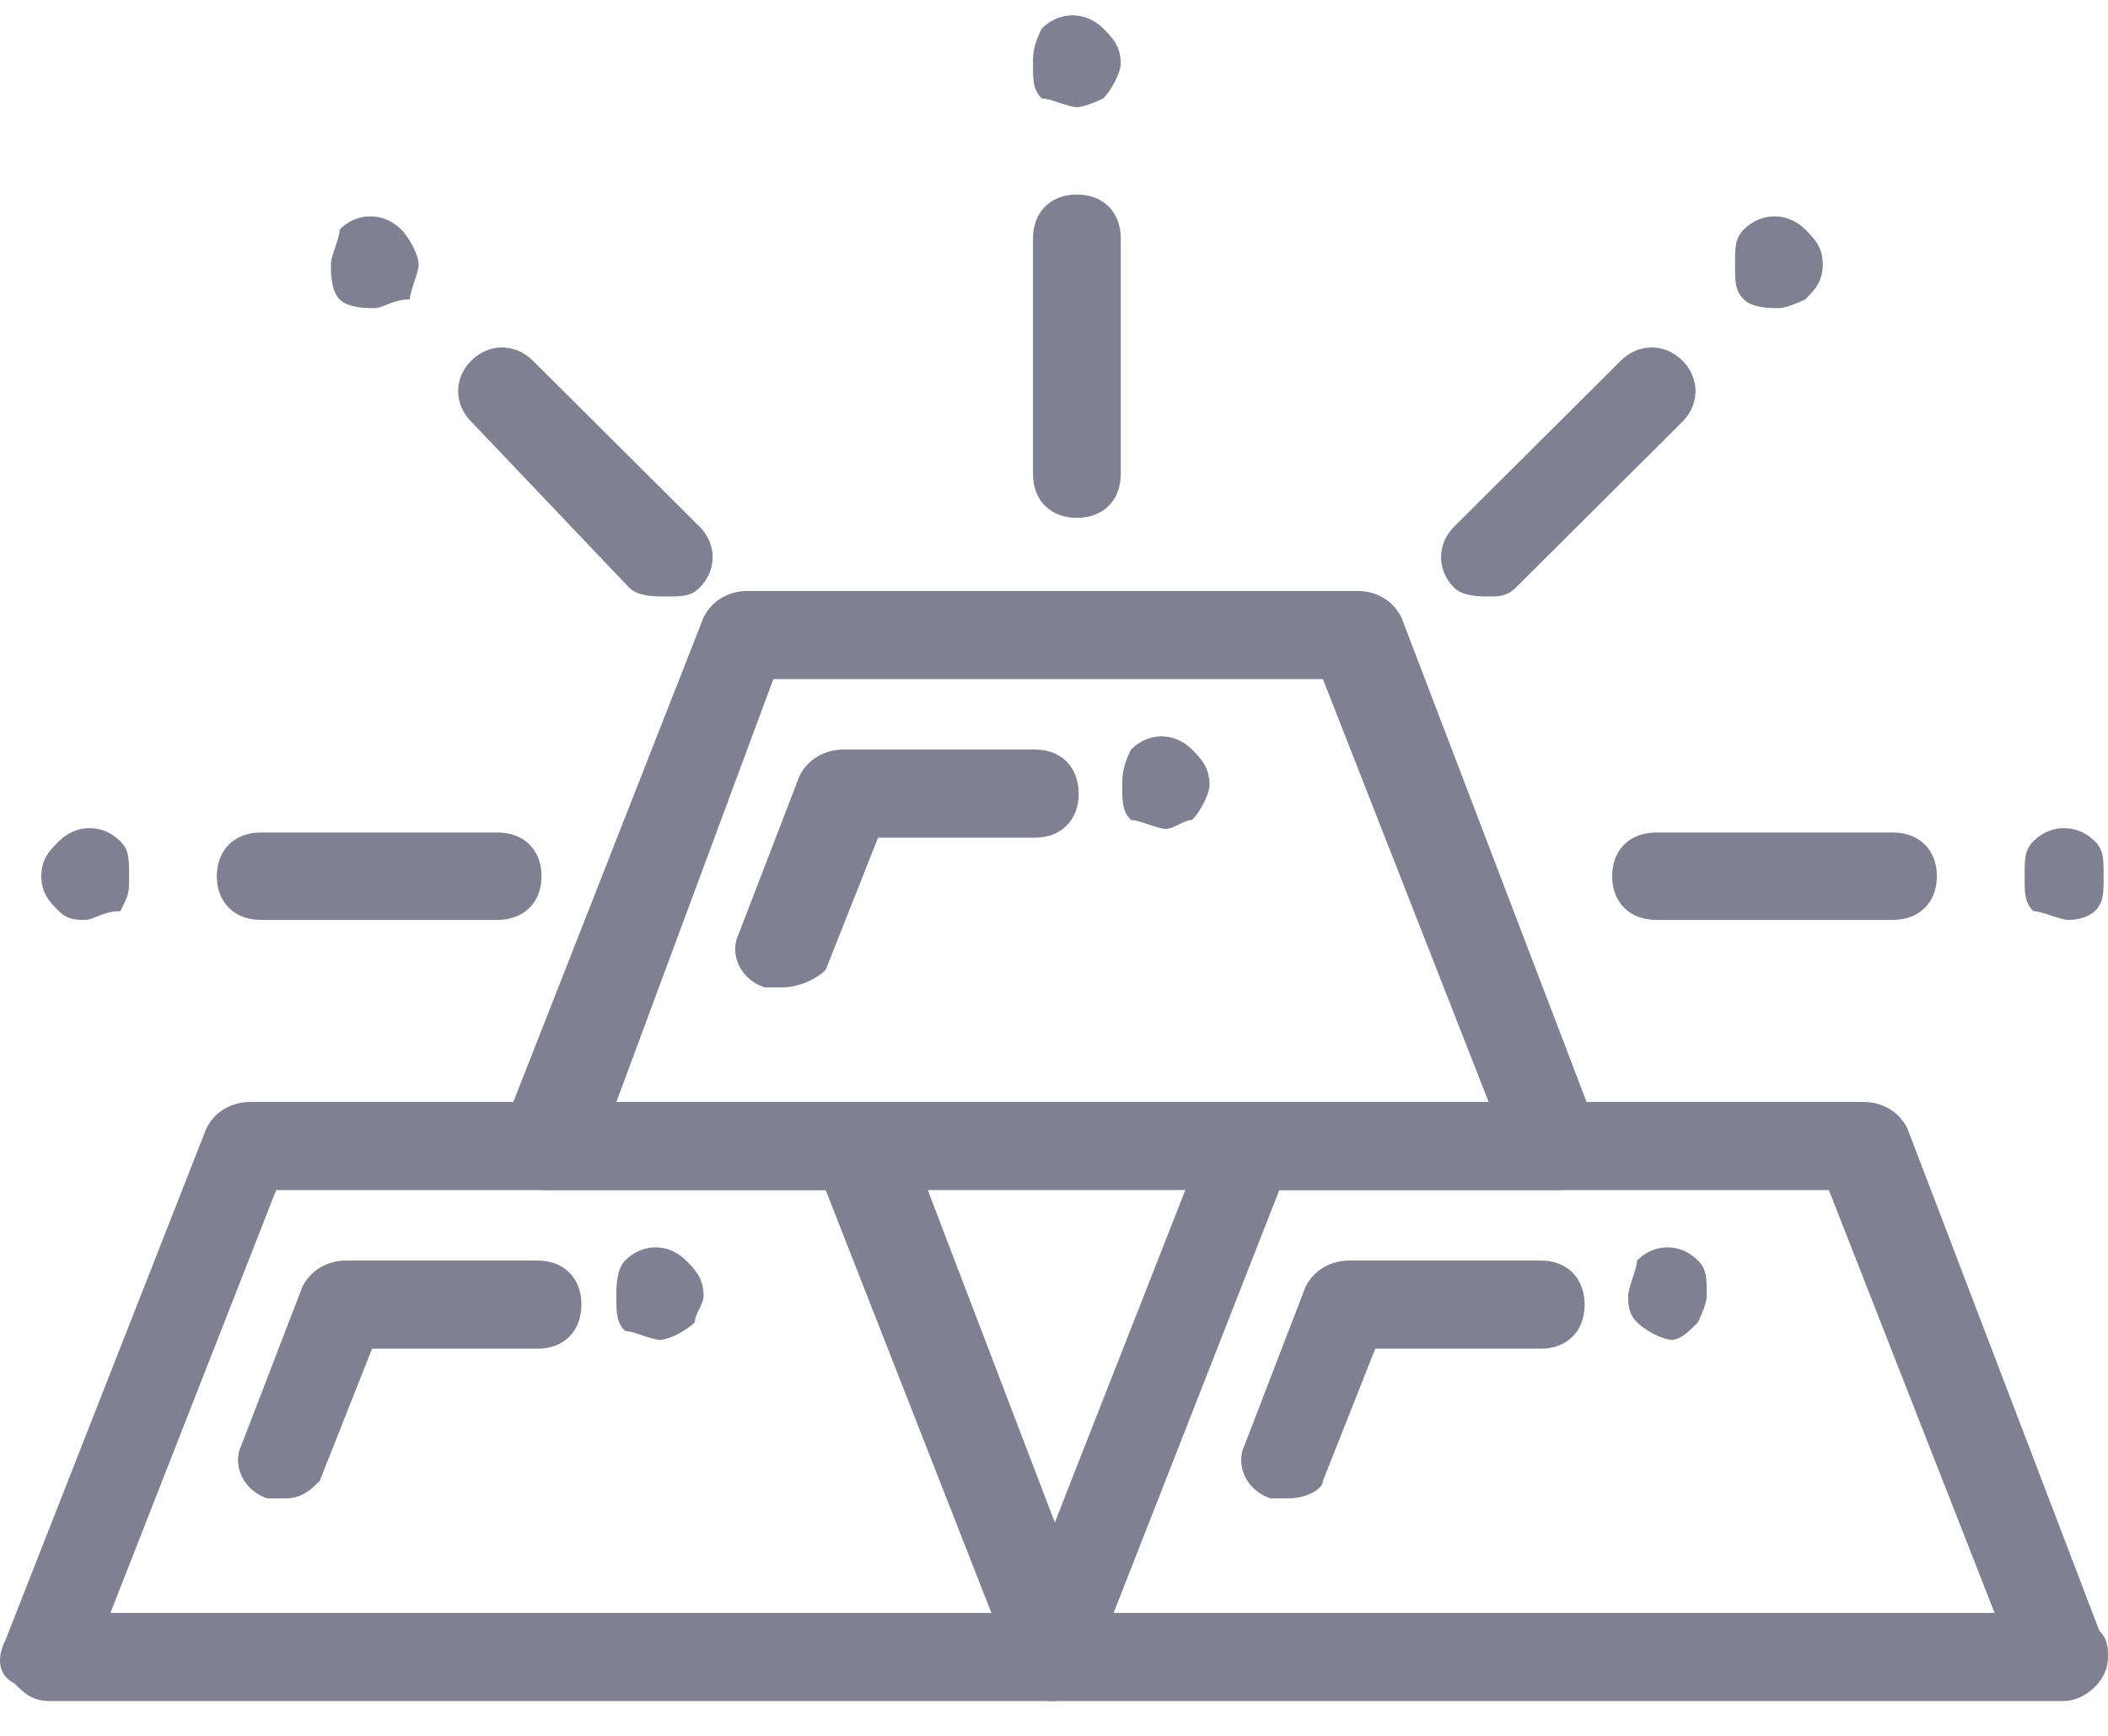 <svg xmlns="http://www.w3.org/2000/svg" width="51" height="42" viewBox="0 0 51 42"><g fill="#7F8091" transform="translate(0 .372)"><g transform="translate(0 13.927)"><g transform="translate(0 12.364)"><path d="M25.464,14.495 C25.464,14.495 25.464,14.495 25.464,14.495 L1.194,14.495 C0.772,14.495 0.561,14.282 0.35,14.069 C-0.072,13.856 -0.072,13.429 0.139,13.003 L4.993,0.639 C5.204,0.213 5.626,0 6.048,0 L20.821,0 C21.243,0 21.665,0.213 21.876,0.639 L26.519,12.79 C26.73,13.003 26.73,13.216 26.73,13.429 C26.519,14.069 26.097,14.495 25.464,14.495 Z M2.671,12.364 L23.986,12.364 L19.977,2.132 L6.681,2.132 L2.671,12.364 Z"/><path d="M6.892 9.592C6.681 9.592 6.681 9.592 6.47 9.592 5.837 9.379 5.626 8.74 5.837 8.313L7.314 4.476C7.525 4.05 7.947 3.837 8.369 3.837L13.012 3.837C13.645 3.837 14.067 4.263 14.067 4.903 14.067 5.542 13.645 5.969 13.012 5.969L9.002 5.969 7.736 9.166C7.525 9.379 7.314 9.592 6.892 9.592ZM15.967 5.755C15.756 5.755 15.334 5.542 15.123 5.542 14.912 5.329 14.912 5.116 14.912 4.69 14.912 4.476 14.912 4.05 15.123 3.837 15.545 3.411 16.178 3.411 16.6 3.837 16.811 4.05 17.022 4.263 17.022 4.69 17.022 4.903 16.811 5.116 16.811 5.329 16.6 5.542 16.178 5.755 15.967 5.755Z"/><g transform="translate(24.409)"><path d="M25.536,14.495 C25.536,14.495 25.536,14.495 25.536,14.495 L1.055,14.495 C0.633,14.495 0.422,14.282 0.211,14.069 C0,13.856 0,13.429 0,13.003 L4.854,0.639 C5.065,0.213 5.487,0 5.909,0 L20.682,0 C21.104,0 21.526,0.213 21.737,0.639 L26.38,12.79 C26.591,13.003 26.591,13.216 26.591,13.429 C26.591,14.069 25.958,14.495 25.536,14.495 Z M2.533,12.364 L23.848,12.364 L19.838,2.132 L6.542,2.132 L2.533,12.364 Z"/><path d="M6.753 9.592C6.542 9.592 6.542 9.592 6.331 9.592 5.698 9.379 5.487 8.74 5.698 8.313L7.175 4.476C7.387 4.05 7.809 3.837 8.231 3.837L12.874 3.837C13.507 3.837 13.929 4.263 13.929 4.903 13.929 5.542 13.507 5.969 12.874 5.969L8.864 5.969 7.598 9.166C7.598 9.379 7.175 9.592 6.753 9.592ZM16.039 5.755C15.828 5.755 15.406 5.542 15.195 5.329 14.984 5.116 14.984 4.903 14.984 4.69 14.984 4.476 15.195 4.05 15.195 3.837 15.617 3.411 16.25 3.411 16.672 3.837 16.883 4.05 16.883 4.263 16.883 4.69 16.883 4.903 16.672 5.329 16.672 5.329 16.461 5.542 16.25 5.755 16.039 5.755Z"/></g></g><g transform="translate(12.168)"><path d="M25.536,14.495 C25.536,14.495 25.536,14.495 25.536,14.495 L1.055,14.495 C0.633,14.495 0.422,14.282 0.211,14.069 C0,13.856 0,13.429 0,13.003 L4.854,0.639 C5.065,0.213 5.487,0 5.909,0 L20.682,0 C21.104,0 21.526,0.213 21.737,0.639 L26.38,12.79 C26.591,13.003 26.591,13.216 26.591,13.429 C26.591,14.069 26.169,14.495 25.536,14.495 Z M2.744,12.364 L23.848,12.364 L19.838,2.132 L6.542,2.132 L2.744,12.364 Z"/><path d="M6.753 9.592C6.542 9.592 6.542 9.592 6.331 9.592 5.698 9.379 5.487 8.74 5.698 8.313L7.175 4.476C7.387 4.05 7.809 3.837 8.231 3.837L12.874 3.837C13.507 3.837 13.929 4.263 13.929 4.903 13.929 5.542 13.507 5.969 12.874 5.969L9.075 5.969 7.809 9.166C7.598 9.379 7.175 9.592 6.753 9.592ZM16.039 5.755C15.828 5.755 15.406 5.542 15.195 5.542 14.984 5.329 14.984 5.116 14.984 4.69 14.984 4.476 14.984 4.263 15.195 3.837 15.617 3.411 16.25 3.411 16.672 3.837 16.883 4.05 17.094 4.263 17.094 4.69 17.094 4.903 16.883 5.329 16.672 5.542 16.461 5.542 16.25 5.755 16.039 5.755Z"/></g></g><g transform="translate(1)"><path d="M1.062 12.158C.425 12.158 0 11.735 0 11.101L0 5.392C0 4.758.425 4.335 1.062 4.335 1.699 4.335 2.123 4.758 2.123 5.392L2.123 11.101C2.123 11.735 1.699 12.158 1.062 12.158ZM1.062 2.22C.849 2.22.425 2.009.212 2.009 0 1.797 0 1.586 0 1.163 0 .952 0 .74.212.317.637-.106 1.274-.106 1.699.317 1.911.529 2.123.74 2.123 1.163 2.123 1.374 1.911 1.797 1.699 2.009 1.699 2.009 1.274 2.22 1.062 2.22Z" transform="translate(23.992)"/><path d="M1.168 9.198C.955 9.198.531 9.198.318 8.987-.106 8.564-.106 7.929.318 7.506L4.352 3.489C4.777 3.066 5.414 3.066 5.839 3.489 6.263 3.912 6.263 4.546 5.839 4.969L1.805 8.987C1.592 9.198 1.38 9.198 1.168 9.198ZM8.174 2.22C7.962 2.22 7.537 2.22 7.325 2.009 7.113 1.797 7.113 1.586 7.113 1.163 7.113.74 7.113.529 7.325.317 7.749-.106 8.386-.106 8.811.317 9.023.529 9.236.74 9.236 1.163 9.236 1.586 9.023 1.797 8.811 2.009 8.811 2.009 8.386 2.22 8.174 2.22Z" transform="translate(33.864 4.863)"/><g transform="translate(0 19.665)"><path d="M6.794 2.22 1.062 2.22C.425 2.22 0 1.797 0 1.163 0 .529.425.106 1.062.106L6.794.106C7.431.106 7.856.529 7.856 1.163 7.856 1.797 7.431 2.22 6.794 2.22ZM11.04 2.22C10.828 2.22 10.403 2.009 10.191 2.009 9.979 1.797 9.979 1.586 9.979 1.163 9.979.74 9.979.529 10.191.317 10.616-.106 11.253-.106 11.677.317 11.89.529 11.89.74 11.89 1.163 11.89 1.586 11.89 1.797 11.677 2.009 11.677 2.009 11.465 2.22 11.04 2.22Z" transform="translate(38.004)"/><path d="M11.04 2.22 5.308 2.22C4.671 2.22 4.246 1.797 4.246 1.163 4.246.529 4.671.106 5.308.106L11.04.106C11.677.106 12.102.529 12.102 1.163 12.102 1.797 11.677 2.22 11.04 2.22ZM1.062 2.22C.849 2.22.637 2.22.425 2.009.212 1.797 0 1.586 0 1.163 0 .74.212.529.425.317.849-.106 1.486-.106 1.911.317 2.123.529 2.123.74 2.123 1.163 2.123 1.586 2.123 1.586 1.911 2.009 1.486 2.009 1.274 2.22 1.062 2.22Z"/></g><path d="M8.068 9.198C7.856 9.198 7.431 9.198 7.219 8.987L3.397 4.969C2.972 4.546 2.972 3.912 3.397 3.489 3.822 3.066 4.459 3.066 4.883 3.489L8.917 7.506C9.342 7.929 9.342 8.564 8.917 8.987 8.705 9.198 8.493 9.198 8.068 9.198ZM1.062 2.22C.849 2.22.425 2.22.212 2.009 0 1.797 0 1.374 0 1.163 0 .952.212.529.212.317.637-.106 1.274-.106 1.699.317 1.911.529 2.123.952 2.123 1.163 2.123 1.374 1.911 1.797 1.911 2.009 1.486 2.009 1.274 2.22 1.062 2.22Z" transform="translate(7.006 4.863)"/></g></g></svg>